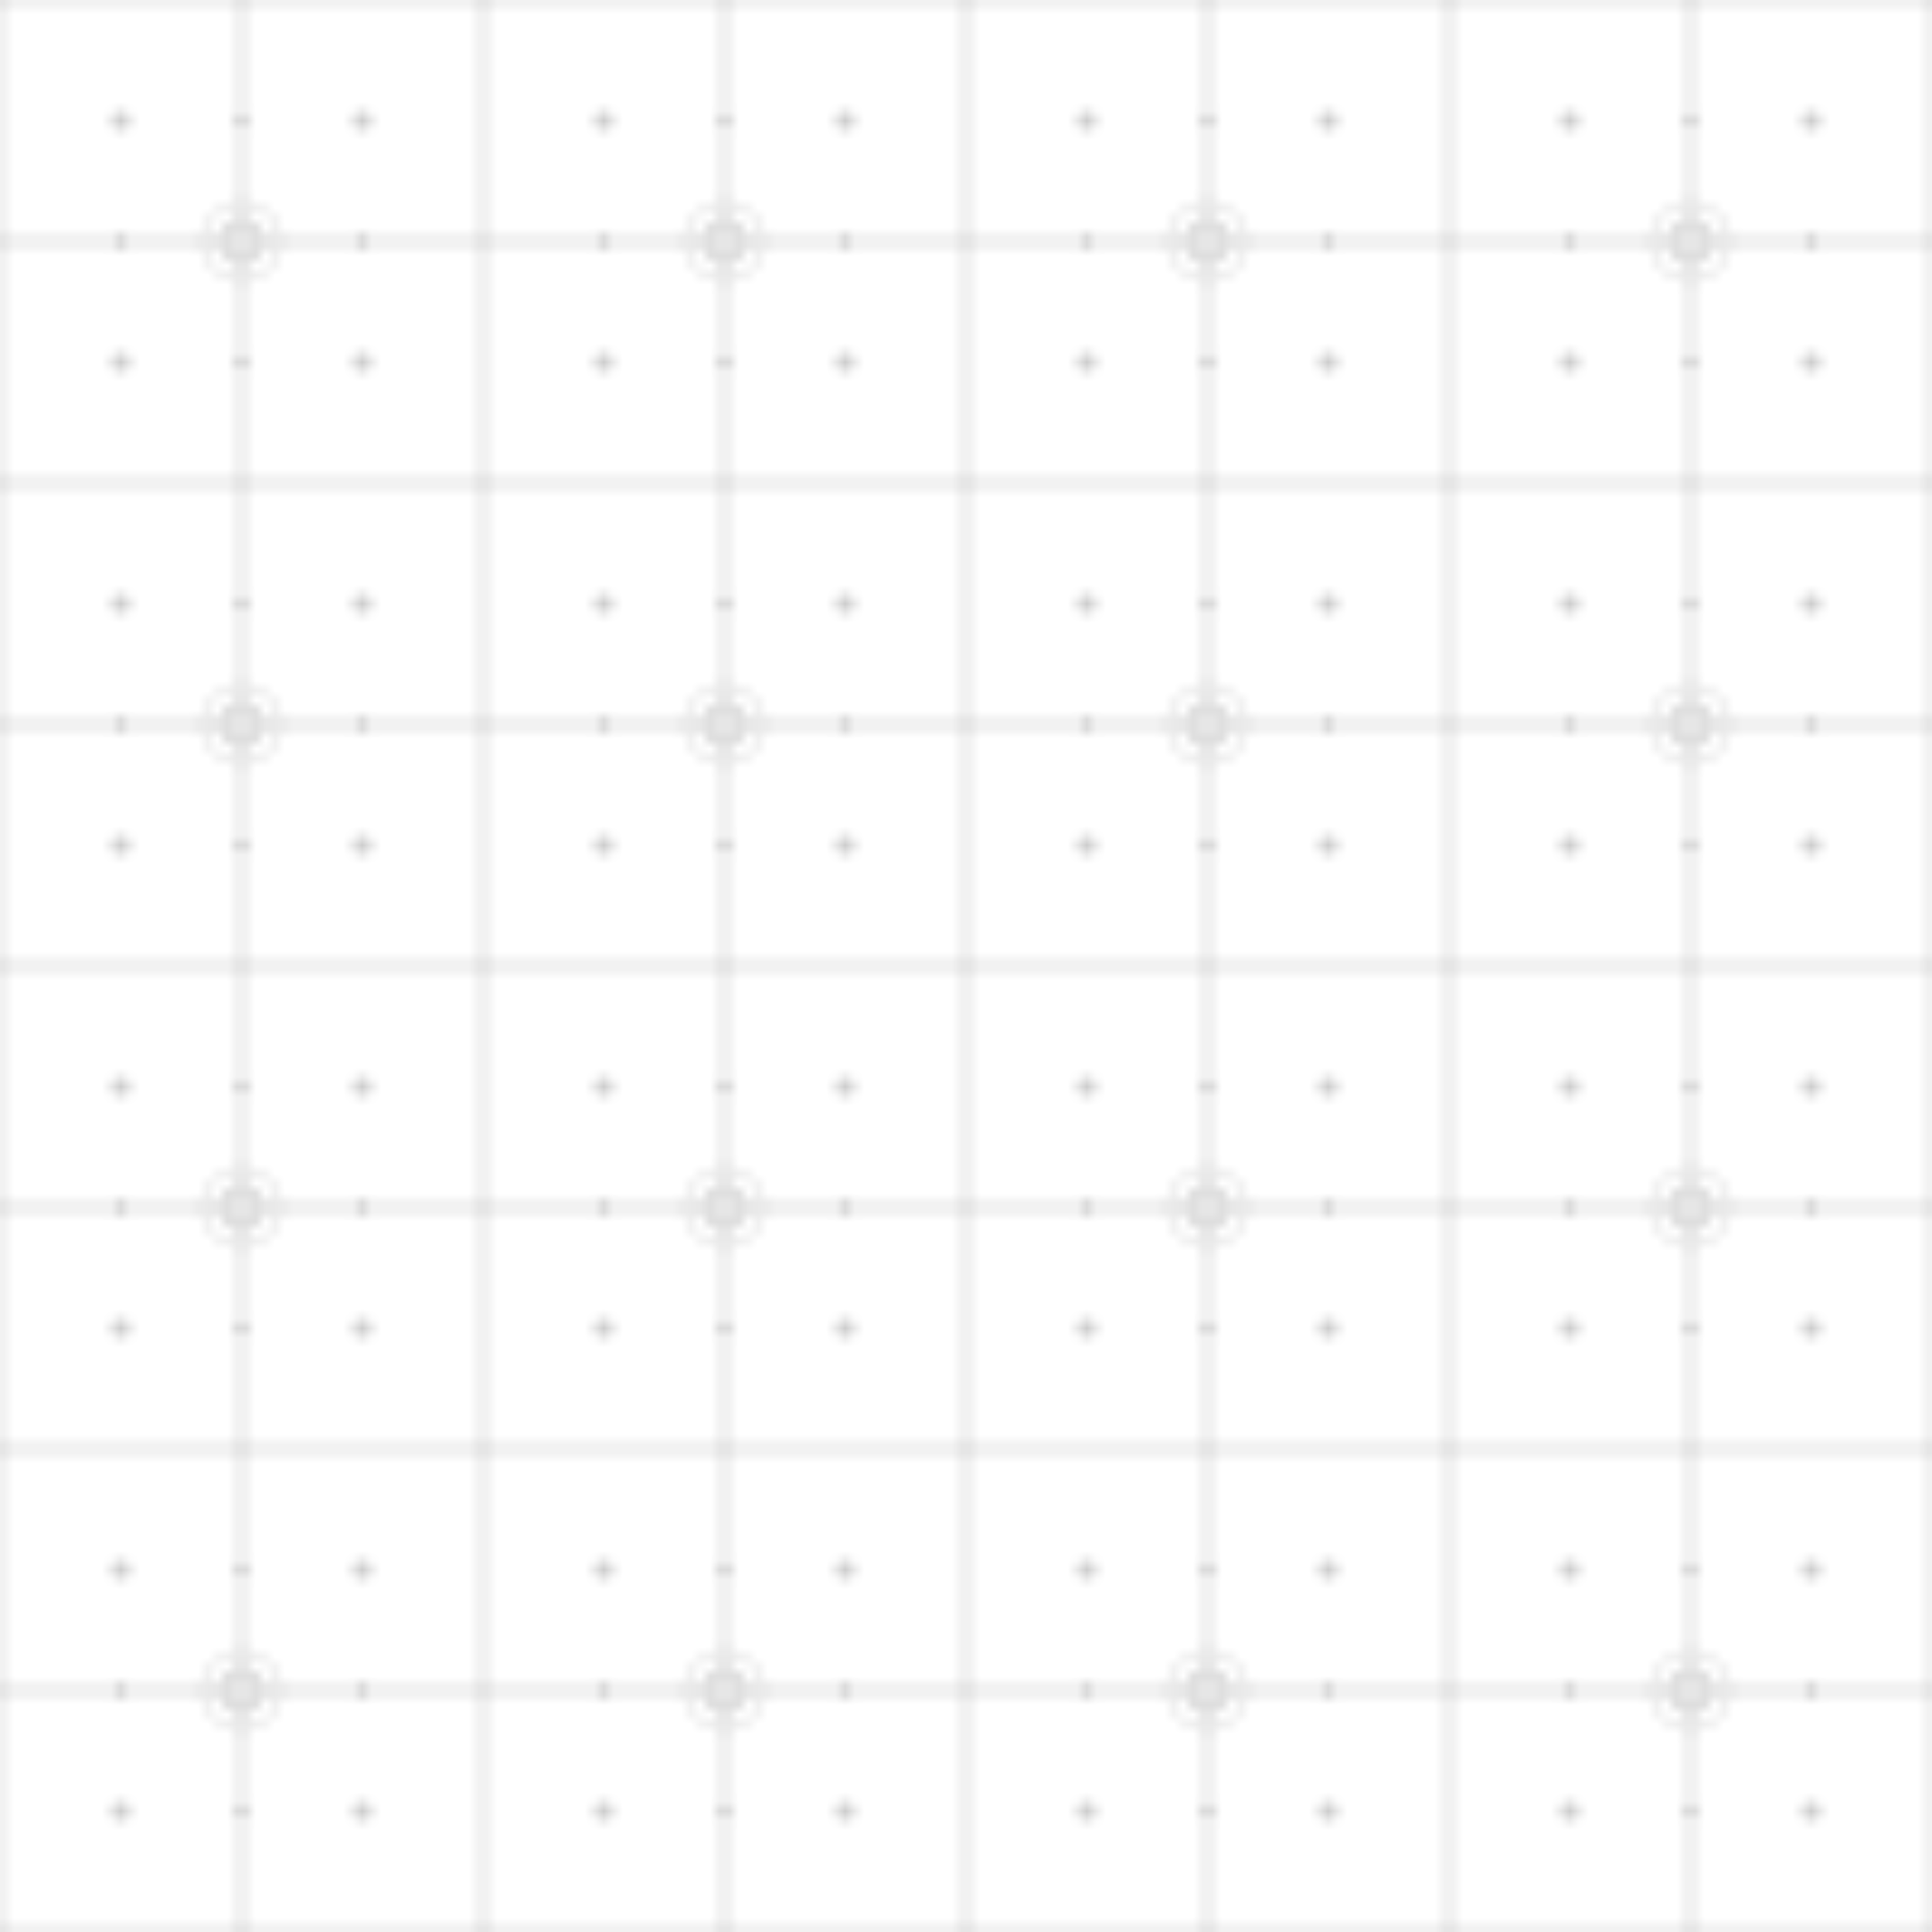 <svg xmlns="http://www.w3.org/2000/svg" width="200" height="200" viewBox="0 0 200 200">
  <defs>
    <pattern id="simplePattern" x="0" y="0" width="50" height="50" patternUnits="userSpaceOnUse">
      <!-- 增强的网格线 -->
      <g stroke="rgba(0,0,0,0.15)" stroke-width="0.7">
        <!-- 主要网格线 -->
        <line x1="0" y1="0" x2="50" y2="0" />
        <line x1="0" y1="25" x2="50" y2="25" />
        <line x1="0" y1="50" x2="50" y2="50" />
        
        <line x1="0" y1="0" x2="0" y2="50" />
        <line x1="25" y1="0" x2="25" y2="50" />
        <line x1="50" y1="0" x2="50" y2="50" />
      </g>
      
      <!-- 增强的圆点图案 -->
      <g fill="rgba(0,0,0,0.2)">
        <!-- 主要圆点 -->
        <circle cx="12.5" cy="12.5" r="1" />
        <circle cx="37.5" cy="12.5" r="1" />
        <circle cx="12.5" cy="37.5" r="1" />
        <circle cx="37.5" cy="37.5" r="1" />
        
        <!-- 额外的小圆点 -->
        <circle cx="25" cy="12.5" r="0.6" />
        <circle cx="25" cy="37.5" r="0.6" />
        <circle cx="12.5" cy="25" r="0.6" />
        <circle cx="37.5" cy="25" r="0.6" />
      </g>
      
      <!-- 增强的装饰元素 -->
      <circle cx="25" cy="25" r="2" fill="none" stroke="rgba(0,0,0,0.18)" stroke-width="0.7" />
      <circle cx="25" cy="25" r="4" fill="none" stroke="rgba(0,0,0,0.12)" stroke-width="0.5" />
    </pattern>
  </defs>
  
  <!-- 应用图案到矩形上 - 使用更白的背景 -->
  <rect x="0" y="0" width="200" height="200" fill="#ffffff" />
  <rect x="0" y="0" width="200" height="200" fill="url(#simplePattern)" />
</svg>